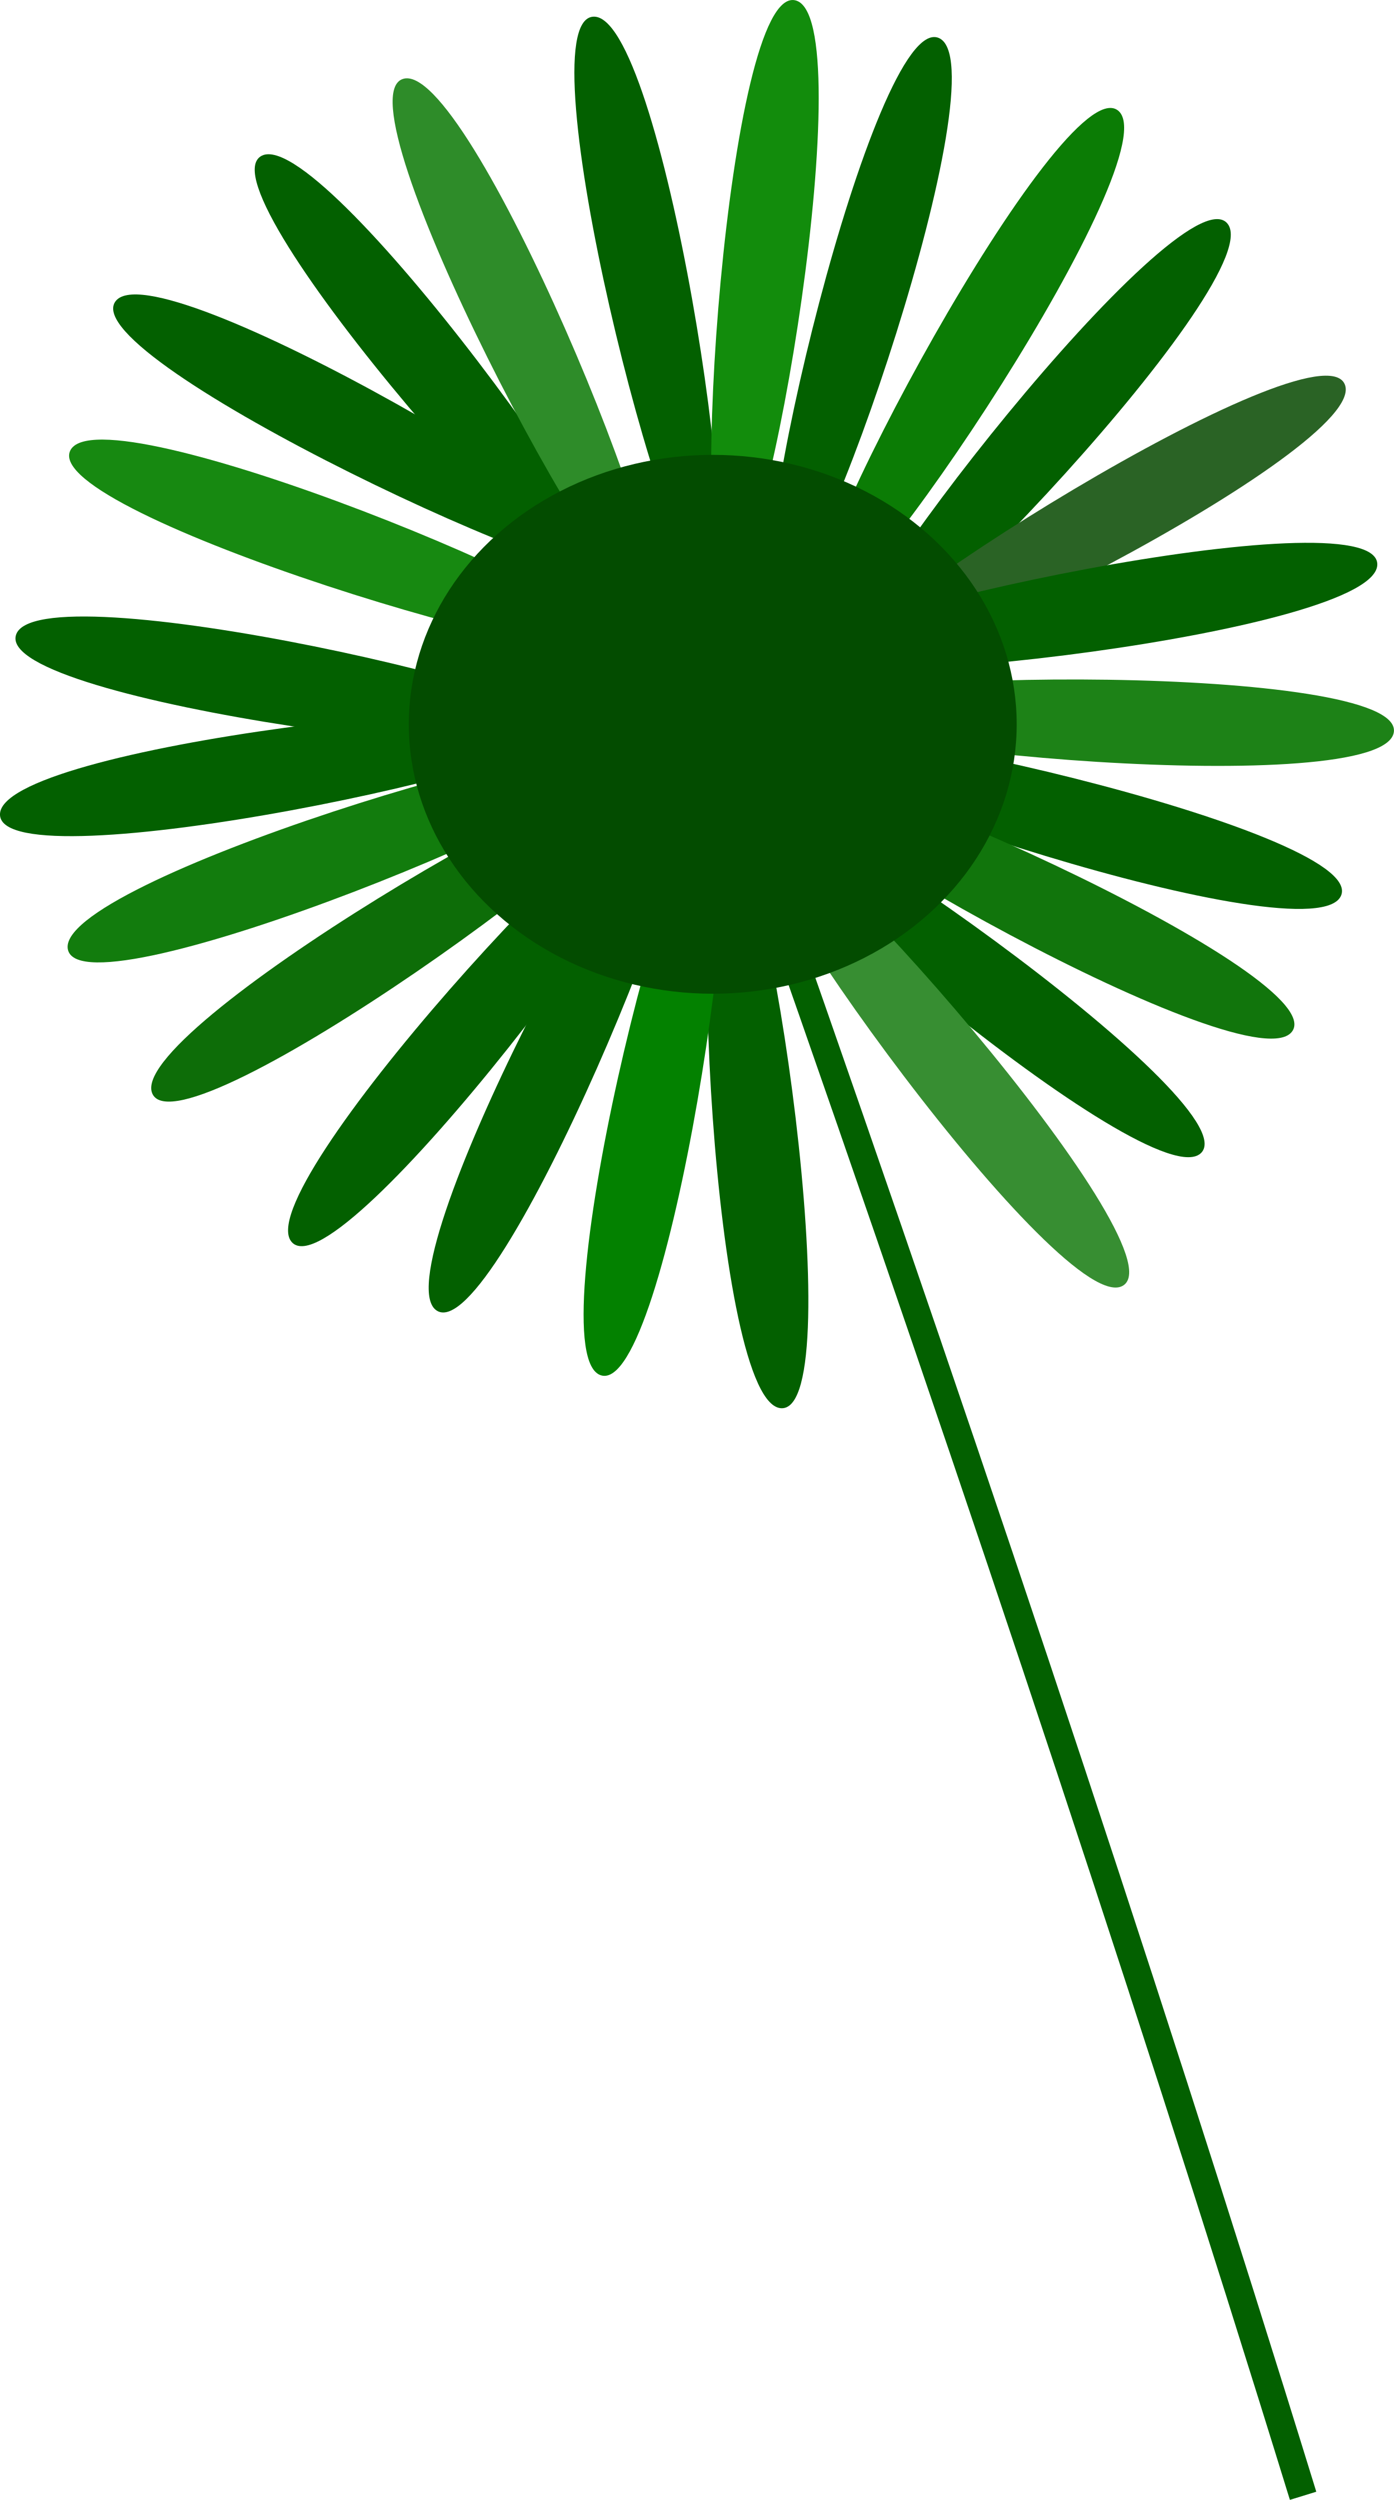 <?xml version="1.0" encoding="UTF-8"?>
<svg id="Layer_2" data-name="Layer 2" xmlns="http://www.w3.org/2000/svg" viewBox="0 0 100.9 180.92">
  <defs>
    <style>
      .cls-1 {
        fill: #0b7c05;
      }

      .cls-1, .cls-2, .cls-3, .cls-4, .cls-5, .cls-6, .cls-7, .cls-8, .cls-9, .cls-10, .cls-11, .cls-12, .cls-13 {
        stroke-width: 0px;
      }

      .cls-2 {
        fill: #036000;
      }

      .cls-3 {
        fill: #1d8217;
      }

      .cls-4 {
        fill: #038100;
      }

      .cls-5 {
        fill: #034c00;
      }

      .cls-6 {
        fill: #128c0c;
      }

      .cls-7 {
        fill: #2a6325;
      }

      .cls-8 {
        fill: #378e32;
      }

      .cls-9 {
        fill: #178911;
      }

      .cls-10 {
        fill: #2e8c29;
      }

      .cls-11 {
        fill: #127c0d;
      }

      .cls-14 {
        fill: none;
        stroke: #036000;
        stroke-miterlimit: 10;
        stroke-width: 2px;
      }

      .cls-12 {
        fill: #11750c;
      }

      .cls-13 {
        fill: #0d6d08;
      }
    </style>
  </defs>
  <g id="Layer_1-2" data-name="Layer 1">
    <g id="Pflanze2">
      <path class="cls-2" d="m52.59,59.92c3,0,9,42,4,42s-7-42-4-42Z"/>
      <path class="cls-14" d="m53.09,56.92c15.34,43.4,29.24,84.85,41.23,123.71"/>
      <path class="cls-4" d="m51.7,58.15c2.87.86-3.4,42.82-8.19,41.39s5.32-42.25,8.19-41.39Z"/>
      <path class="cls-2" d="m49.61,56.7c2.58,1.53-13.67,40.72-17.97,38.17s15.39-39.7,17.97-38.17Z"/>
      <path class="cls-2" d="m48.18,57.54c2.11,2.13-23.52,35.94-27.03,32.39s24.92-34.52,27.03-32.39Z"/>
      <path class="cls-13" d="m46.41,56.19c1.39,2.66-33.05,27.44-35.36,23.01s33.97-25.67,35.36-23.01Z"/>
      <path class="cls-11" d="m44.66,54.59c.73,2.91-38.52,19.01-39.74,14.16s39.01-17.07,39.74-14.16Z"/>
      <path class="cls-2" d="m41.66,52.33C41.85,55.32.32,63.99,0,59s41.47-9.67,41.66-6.67Z"/>
      <path class="cls-2" d="m42.69,53.35c-.8,2.89-42.88-2.55-41.54-7.37s42.34,4.48,41.54,7.37Z"/>
      <path class="cls-9" d="m44.83,46.75c-1.27,2.72-41.87-9.6-39.75-14.13s41.02,11.41,39.75,14.13Z"/>
      <path class="cls-2" d="m45.64,41.55c-1.65,2.51-40.05-15.52-37.31-19.7,2.74-4.18,38.96,17.19,37.31,19.7Z"/>
      <path class="cls-2" d="m45.26,44.23c-2.51,1.65-30.58-30.16-26.4-32.91,4.18-2.74,28.91,31.26,26.4,32.91Z"/>
      <path class="cls-10" d="m47.04,43.93c-2.83,1.01-22.61-36.52-17.9-38.21,4.71-1.68,20.72,37.2,17.9,38.21Z"/>
      <path class="cls-2" d="m51.3,42.56c-2.98.32-13.37-40.82-8.4-41.35,4.97-.53,11.38,41.03,8.4,41.35Z"/>
      <path class="cls-6" d="m52.64,41.92c-2.93-.63.02-42.95,4.91-41.9,4.89,1.05-1.97,42.53-4.91,41.9Z"/>
      <path class="cls-2" d="m56.24,43.28c-2.79-1.1,7.03-42.37,11.69-40.54,4.65,1.83-8.9,41.64-11.69,40.54Z"/>
      <path class="cls-1" d="m59.2,44.16c-2.42-1.78,17.67-39.15,21.7-36.18,4.03,2.97-19.28,37.96-21.7,36.18Z"/>
      <path class="cls-2" d="m61.25,48.08c-2.08-2.17,24.09-35.56,27.55-31.95,3.46,3.61-25.48,34.12-27.55,31.95Z"/>
      <path class="cls-7" d="m60.57,48.5c-1.22-2.74,34.73-25.27,36.76-20.7,2.03,4.57-35.54,23.45-36.76,20.7Z"/>
      <path class="cls-2" d="m58.04,47.55c-.2-2.99,41.32-11.75,41.65-6.76.33,4.99-41.45,9.75-41.65,6.76Z"/>
      <path class="cls-3" d="m58.73,51.35c.4-2.97,42.82-3.32,42.16,1.63-.67,4.96-42.56,1.34-42.16-1.63Z"/>
      <path class="cls-2" d="m56.43,53.51c1.07-2.8,42.44,6.61,40.65,11.28-1.79,4.67-41.73-8.48-40.65-11.28Z"/>
      <path class="cls-12" d="m55.86,55.66c1.59-2.54,40.36,14.71,37.7,18.94-2.66,4.23-39.29-16.4-37.7-18.94Z"/>
      <path class="cls-2" d="m53,57.18c2.05-2.19,37.37,22.58,33.96,26.24-3.41,3.65-36-24.04-33.96-26.24Z"/>
      <path class="cls-8" d="m54.57,59.47c2.51-1.64,30.93,30.82,26.74,33.56-4.18,2.74-29.25-31.92-26.74-33.56Z"/>
      <ellipse class="cls-5" cx="51.59" cy="52.42" rx="22" ry="19.5"/>
    </g>
  </g>
</svg>